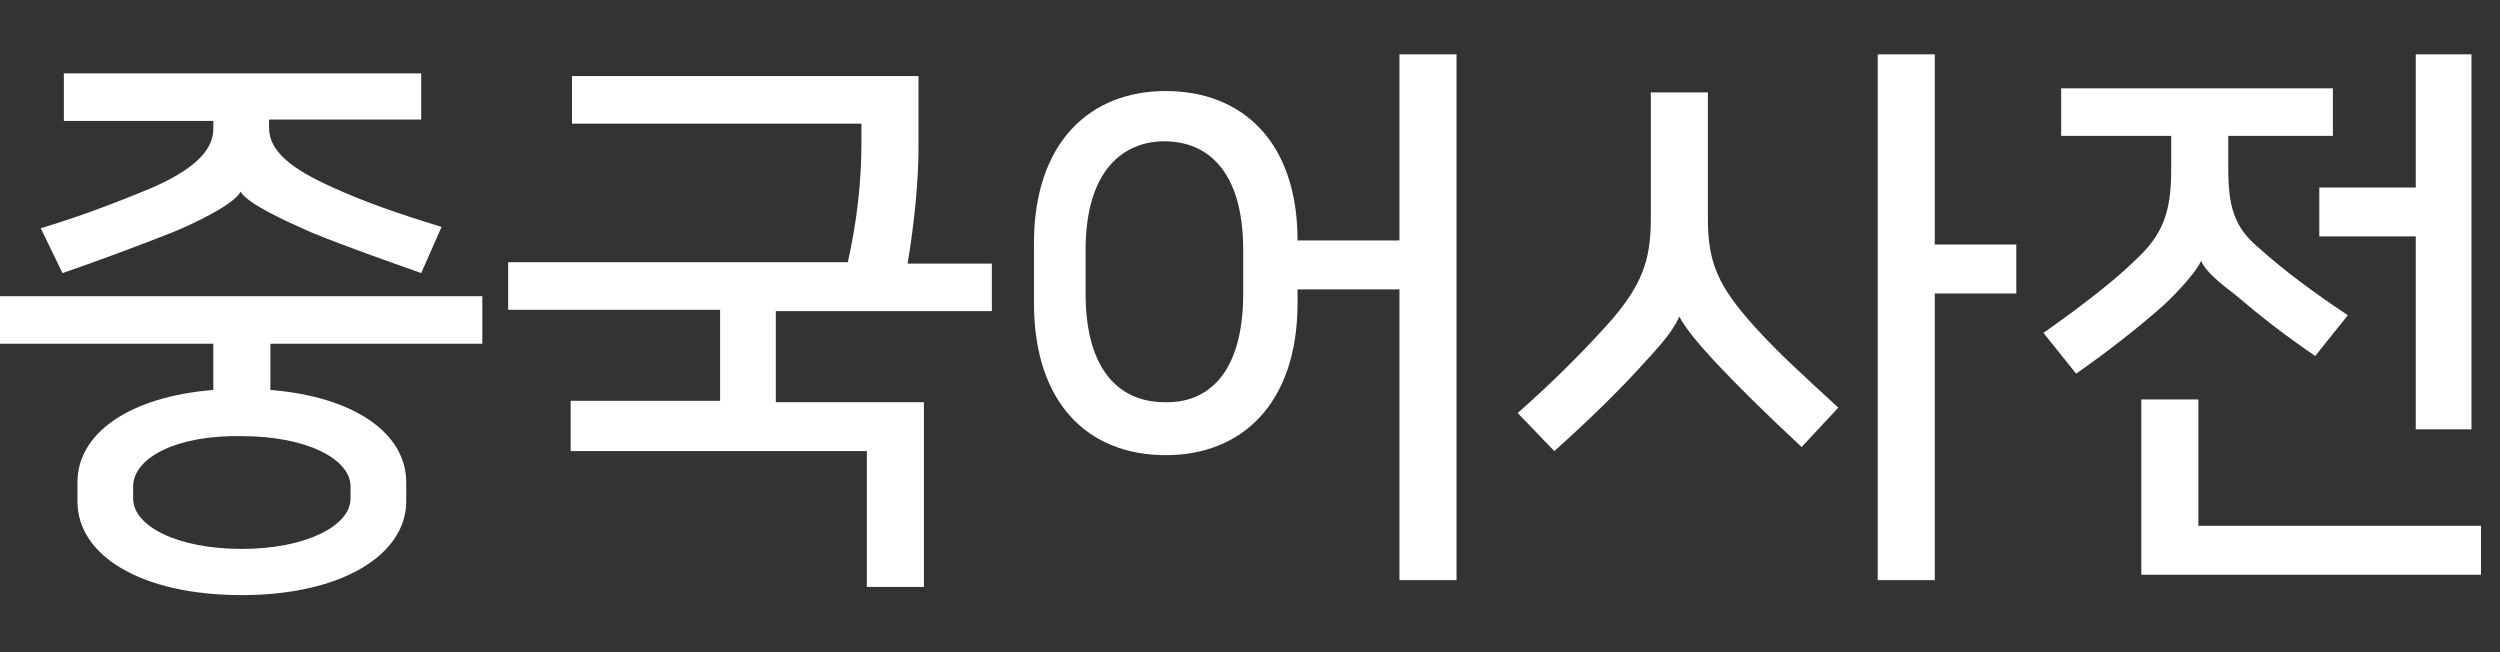 <?xml version="1.0" encoding="utf-8"?>
<!-- Generator: Adobe Illustrator 19.2.1, SVG Export Plug-In . SVG Version: 6.00 Build 0)  -->
<svg version="1.1" xmlns="http://www.w3.org/2000/svg" xmlns:xlink="http://www.w3.org/1999/xlink" x="0px" y="0px" width="184px"
	 height="48px" viewBox="0 0 184 48" style="enable-background:new 0 0 184 48;" xml:space="preserve">
<rect x="0" y="0" width="184" height="48" fill="#333333" stroke="none"/>
<g id="Layer_1" style="display:none;">
	<polyline style="display:inline;opacity:0.2;fill:#FF0000;" points="184,4 0,4 0,0 184,0 	"/>
	<polyline style="display:inline;opacity:0.2;fill:#FF0000;" points="184,48 0,48 0,44 184,44 	"/>
</g>
<g id="Layer_2">
	<g>
		<path style="fill:#FFFFFF;" d="M0,25.3v-3.5h35.5v3.5H19.9v3.4c6.2,0.5,10,3.2,10,6.8v1.4c0,3.9-4.7,6.9-12.1,6.9
			c-7.4,0-12.1-2.9-12.1-6.9v-1.4c0-3.6,3.8-6.3,10-6.8v-3.4H0z M17.7,14.1c-0.4,0.9-3.3,2.3-5,3c-2.8,1.1-5.5,2.1-8.1,3L3,16.8
			c3.3-1,5.8-2,8-2.9c2.8-1.2,4.7-2.6,4.7-4.4V8.9h-11V5.4h26.3v3.4H19.8v0.6c0,1.8,1.8,3.1,4.7,4.4c2.2,1,4.7,1.9,8,2.9L31,20.1
			c-2.8-1-5.4-1.9-8.1-3C21.1,16.3,18.2,15,17.7,14.1L17.7,14.1z M9.8,35.8v0.9c0,2,3.2,3.7,8,3.7c4.7,0,8-1.7,8-3.7v-0.9
			c0-2-3.2-3.7-8-3.7C13,32,9.8,33.7,9.8,35.8z"/>
		<path style="fill:#FFFFFF;" d="M42,29.5h11v-6.7H37.4v-3.5h25c0.7-3.1,1-6.1,1-8.7V9.1H42.1V5.6h25.5v5.3c0,2.4-0.3,5.5-0.8,8.5
			h6.2v3.5H57.1v6.7H68v13.6h-4.2v-10H42V29.5z"/>
		<path style="fill:#FFFFFF;" d="M103,42.7V21.3h-7.5v1c0,7.4-4.1,11.2-9.7,11.2c-5.7,0-9.7-3.8-9.7-11.2v-4.4
			c0-7.4,4.1-11.2,9.7-11.2c5.6,0,9.7,3.7,9.7,11h7.5V4h4.2v38.7H103z M91.5,21.6v-3.2c0-5.9-2.7-8-5.8-8c-3,0-5.8,2.1-5.8,8v3.2
			c0,5.9,2.7,8,5.8,8C88.8,29.7,91.5,27.6,91.5,21.6z"/>
		<path style="fill:#FFFFFF;" d="M123.6,23.3c-0.4,0.9-1.1,1.8-2.4,3.2c-1.7,1.9-3.9,4.1-6.8,6.7l-2.7-2.8c2.6-2.3,4.7-4.4,6.6-6.5
			c2.6-2.9,3.2-4.8,3.2-7.8V6.8h4.2v9.3c0,3.3,0.8,5,3.4,7.9c1.8,2,3.7,3.7,6.2,6l-2.7,2.9c-2.9-2.7-4.8-4.6-6.4-6.3
			C125,25.3,124,24.1,123.6,23.3L123.6,23.3z M148.4,21.6h-6v21.1h-4.2V4h4.2v14h6V21.6z"/>
		<path style="fill:#FFFFFF;" d="M162,19.2c-0.3,0.7-1.5,2.1-2.8,3.3c-1.8,1.6-4.1,3.4-6.4,5l-2.4-3c2.7-1.9,5.3-3.9,6.7-5.3
			c2.1-1.9,2.7-3.6,2.7-6.7V10h-8.1V6.5h20V10H164v2.4c0,2.7,0.4,4.3,2.2,5.8c2,1.8,4.2,3.4,6.6,5l-2.4,3c-2.2-1.5-4-2.9-6-4.6
			C163.2,20.7,162.3,19.9,162,19.2L162,19.2z M161.8,38.7h20.8v3.6h-25V29.4h4.2V38.7z M177.8,31.6V17.4h-7.1v-3.6h7.1V4h4.1v27.6
			H177.8z"/>
	</g>
</g>
</svg>
